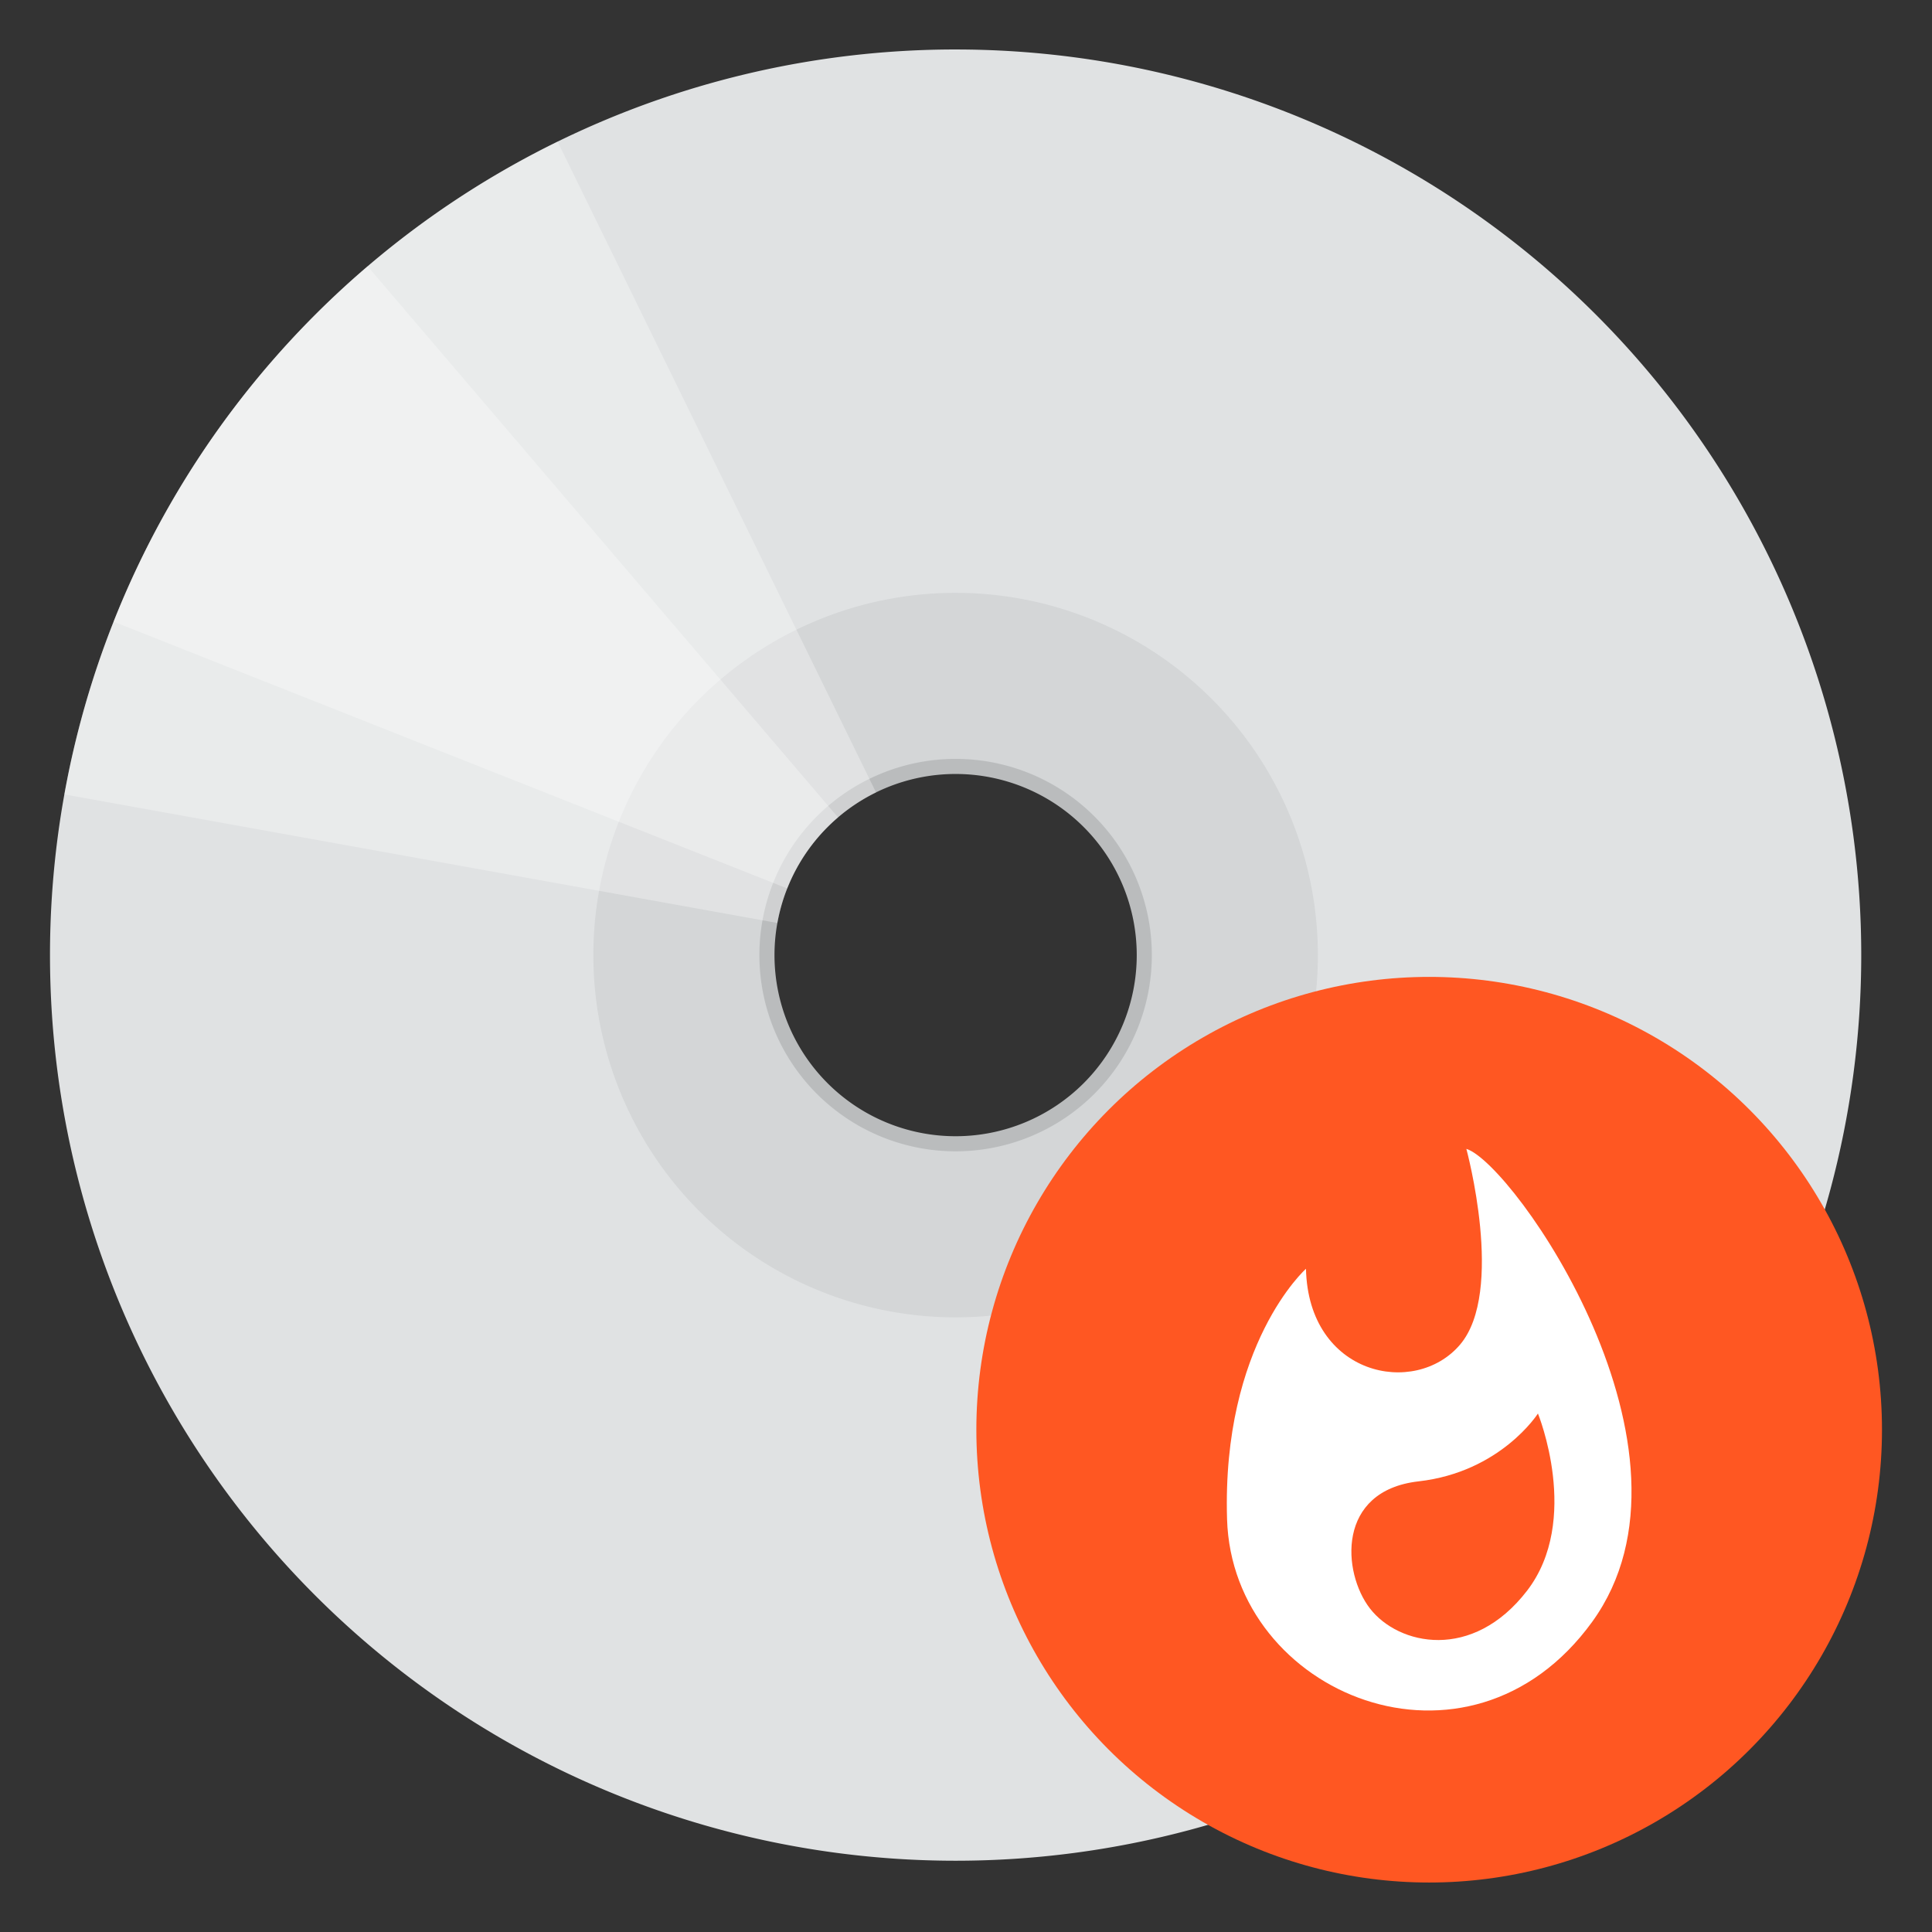 <?xml version="1.0" encoding="UTF-8" standalone="no"?>
<svg
   xmlns:dc="http://purl.org/dc/elements/1.1/"
   xmlns:cc="http://creativecommons.org/ns#"
   xmlns:rdf="http://www.w3.org/1999/02/22-rdf-syntax-ns#"
   xmlns:svg="http://www.w3.org/2000/svg"
   xmlns="http://www.w3.org/2000/svg"
   xmlns:xlink="http://www.w3.org/1999/xlink"
   xmlns:sodipodi="http://sodipodi.sourceforge.net/DTD/sodipodi-0.dtd"
   xmlns:inkscape="http://www.inkscape.org/namespaces/inkscape"
   width="64"
   height="64"
   version="1.1"
   viewBox="0 0 64 64"
   id="svg33"
   sodipodi:docname="acetoneiso.svg"
   inkscape:version="1.0.1 (3bc2e813f5, 2020-09-07)">
  <rect x="0" y="0" width="64" height="64" fill="#333333" stroke="none"/>
  <defs
     id="defs37">
    <linearGradient
       id="linearGradient933"
       x1="408.75"
       x2="408.57"
       y1="540.96"
       y2="506.8"
       gradientTransform="matrix(1.197 0 0 1.197 -81.459 -102.75)"
       gradientUnits="userSpaceOnUse">
      <stop
         stop-color="#8798a9"
         offset="0"
         id="stop929"
         style="stop-color:#e0e2e3;stop-opacity:1" />
      <stop
         stop-color="#bfc8d1"
         offset="1"
         id="stop931"
         style="stop-color:#e0e2e3;stop-opacity:1" />
    </linearGradient>
  </defs>
  <sodipodi:namedview
     pagecolor="#ffffff"
     bordercolor="#666666"
     borderopacity="1"
     objecttolerance="10"
     gridtolerance="10"
     guidetolerance="10"
     inkscape:pageopacity="0"
     inkscape:pageshadow="2"
     inkscape:window-width="1920"
     inkscape:window-height="932"
     id="namedview35"
     showgrid="false"
     inkscape:zoom="5.9765625"
     inkscape:cx="40.716537"
     inkscape:cy="45.852099"
     inkscape:window-x="0"
     inkscape:window-y="36"
     inkscape:window-maximized="1"
     inkscape:current-layer="svg33"
     inkscape:document-rotation="0" />
  <linearGradient
     id="a">
    <stop
       stop-color="#8d3aff"
       offset="0"
       id="stop4" />
    <stop
       stop-color="#ff3680"
       offset="1"
       id="stop6" />
  </linearGradient>
  <linearGradient
     id="b"
     x1="389.96"
     x2="410.34"
     y1="509.78"
     y2="509.78"
     gradientTransform="matrix(.919 -.166 .155 .986 -50.723 75.737)"
     gradientUnits="userSpaceOnUse"
     xlink:href="#a" />
  <linearGradient
     id="c"
     x1="412.34"
     x2="413.21"
     y1="548.16"
     y2="505.35"
     gradientTransform="matrix(1.471,0,0,1.476,-568.496,-600.915)"
     gradientUnits="userSpaceOnUse"
     xlink:href="#a" />
  <linearGradient
     id="d"
     x1="408.75"
     x2="408.57"
     y1="540.96"
     y2="506.8"
     gradientTransform="matrix(1.197 0 0 1.197 -81.459 -102.75)"
     gradientUnits="userSpaceOnUse">
    <stop
       stop-color="#8798a9"
       offset="0"
       id="stop11" />
    <stop
       stop-color="#bfc8d1"
       offset="1"
       id="stop13" />
  </linearGradient>
  <linearGradient
     id="e"
     x1="409.57"
     x2="409.57"
     y1="540.8"
     y2="506.8"
     gradientTransform="matrix(.414 0 0 .414 238.23 307.12)"
     gradientUnits="userSpaceOnUse">
    <stop
       stop-color="#3d434a"
       offset="0"
       id="stop16" />
    <stop
       stop-color="#5f6974"
       offset="1"
       id="stop18" />
  </linearGradient>
  <g
     id="g859"
     transform="translate(-0.344,-0.361)">
    <path
       id="path1016"
       style="opacity:1;fill:#e0e2e3;fill-opacity:1;stroke:none;stroke-width:0.323"
       d="M 31.855,2 A 30,30 0 0 0 2,32 30,30 0 0 0 32,62 30,30 0 0 0 62,32 30,30 0 0 0 32,2 30,30 0 0 0 31.855,2 Z M 32,25.5 A 6.5,6.5 0 0 1 38.5,32 6.5,6.5 0 0 1 32,38.5 6.5,6.5 0 0 1 25.5,32 6.5,6.5 0 0 1 32,25.5 Z" />
    <path
       id="circle922"
       style="opacity:1;fill:#d1d4d5;fill-opacity:0.855;stroke-width:0.993"
       d="M 32,20 A 12,12 0 0 0 20,32 12,12 0 0 0 32,44 12,12 0 0 0 44,32 12,12 0 0 0 32,20 Z m 0,6 a 6,6 0 0 1 6,6 6,6 0 0 1 -6,6 6,6 0 0 1 -6,-6 6,6 0 0 1 6,-6 z" />
    <path
       id="path935"
       style="opacity:0.3;fill:#ffffff;fill-opacity:1;stroke-width:0.992"
       d="M 18.816,5.053 A 30,30 0 0 0 2.477,26.676 l 23.619,4.26 a 6,6 0 0 1 3.268,-4.324 z" />
    <path
       id="path941"
       style="opacity:0.3;fill:#ffffff;fill-opacity:1;stroke-width:0.992"
       d="M 12.523,9.182 A 30,30 0 0 0 4.107,20.955 L 26.42,29.791 A 6,6 0 0 1 28.105,27.438 Z" />
    <circle
       style="opacity:1;fill:#ff5722;fill-opacity:1;stroke-width:1.241"
       id="path916"
       cx="47.687"
       cy="47.722"
       r="15" />
    <g
       id="g959"
       transform="translate(27.704,3.208)">
      <path
         style="fill:#ffffff;fill-opacity:1;stroke:none;stroke-width:1.025px;stroke-linecap:butt;stroke-linejoin:miter;stroke-opacity:1"
         d="m 15.902,39.183 c 0,0 -2.79,2.488 -2.614,8.298 0.176,5.811 8.01,9.038 12.096,3.396 4.086,-5.642 -2.61,-15.187 -4.169,-15.666 0,0 1.286,4.728 -0.209,6.485 -1.496,1.758 -5.025,1.028 -5.104,-2.513 z"
         id="path953" />
      <path
         style="fill:#ff5722;fill-opacity:1;stroke:none;stroke-width:1px;stroke-linecap:butt;stroke-linejoin:miter;stroke-opacity:1"
         d="m 23.586,43.978 c 0,0 -1.232,1.938 -3.955,2.247 -2.723,0.309 -2.529,3.02 -1.611,4.209 0.949,1.228 3.398,1.759 5.204,-0.584 1.805,-2.343 0.362,-5.873 0.362,-5.873 z"
         id="path955"
         sodipodi:nodetypes="csssc" />
    </g>
  </g>
</svg>
